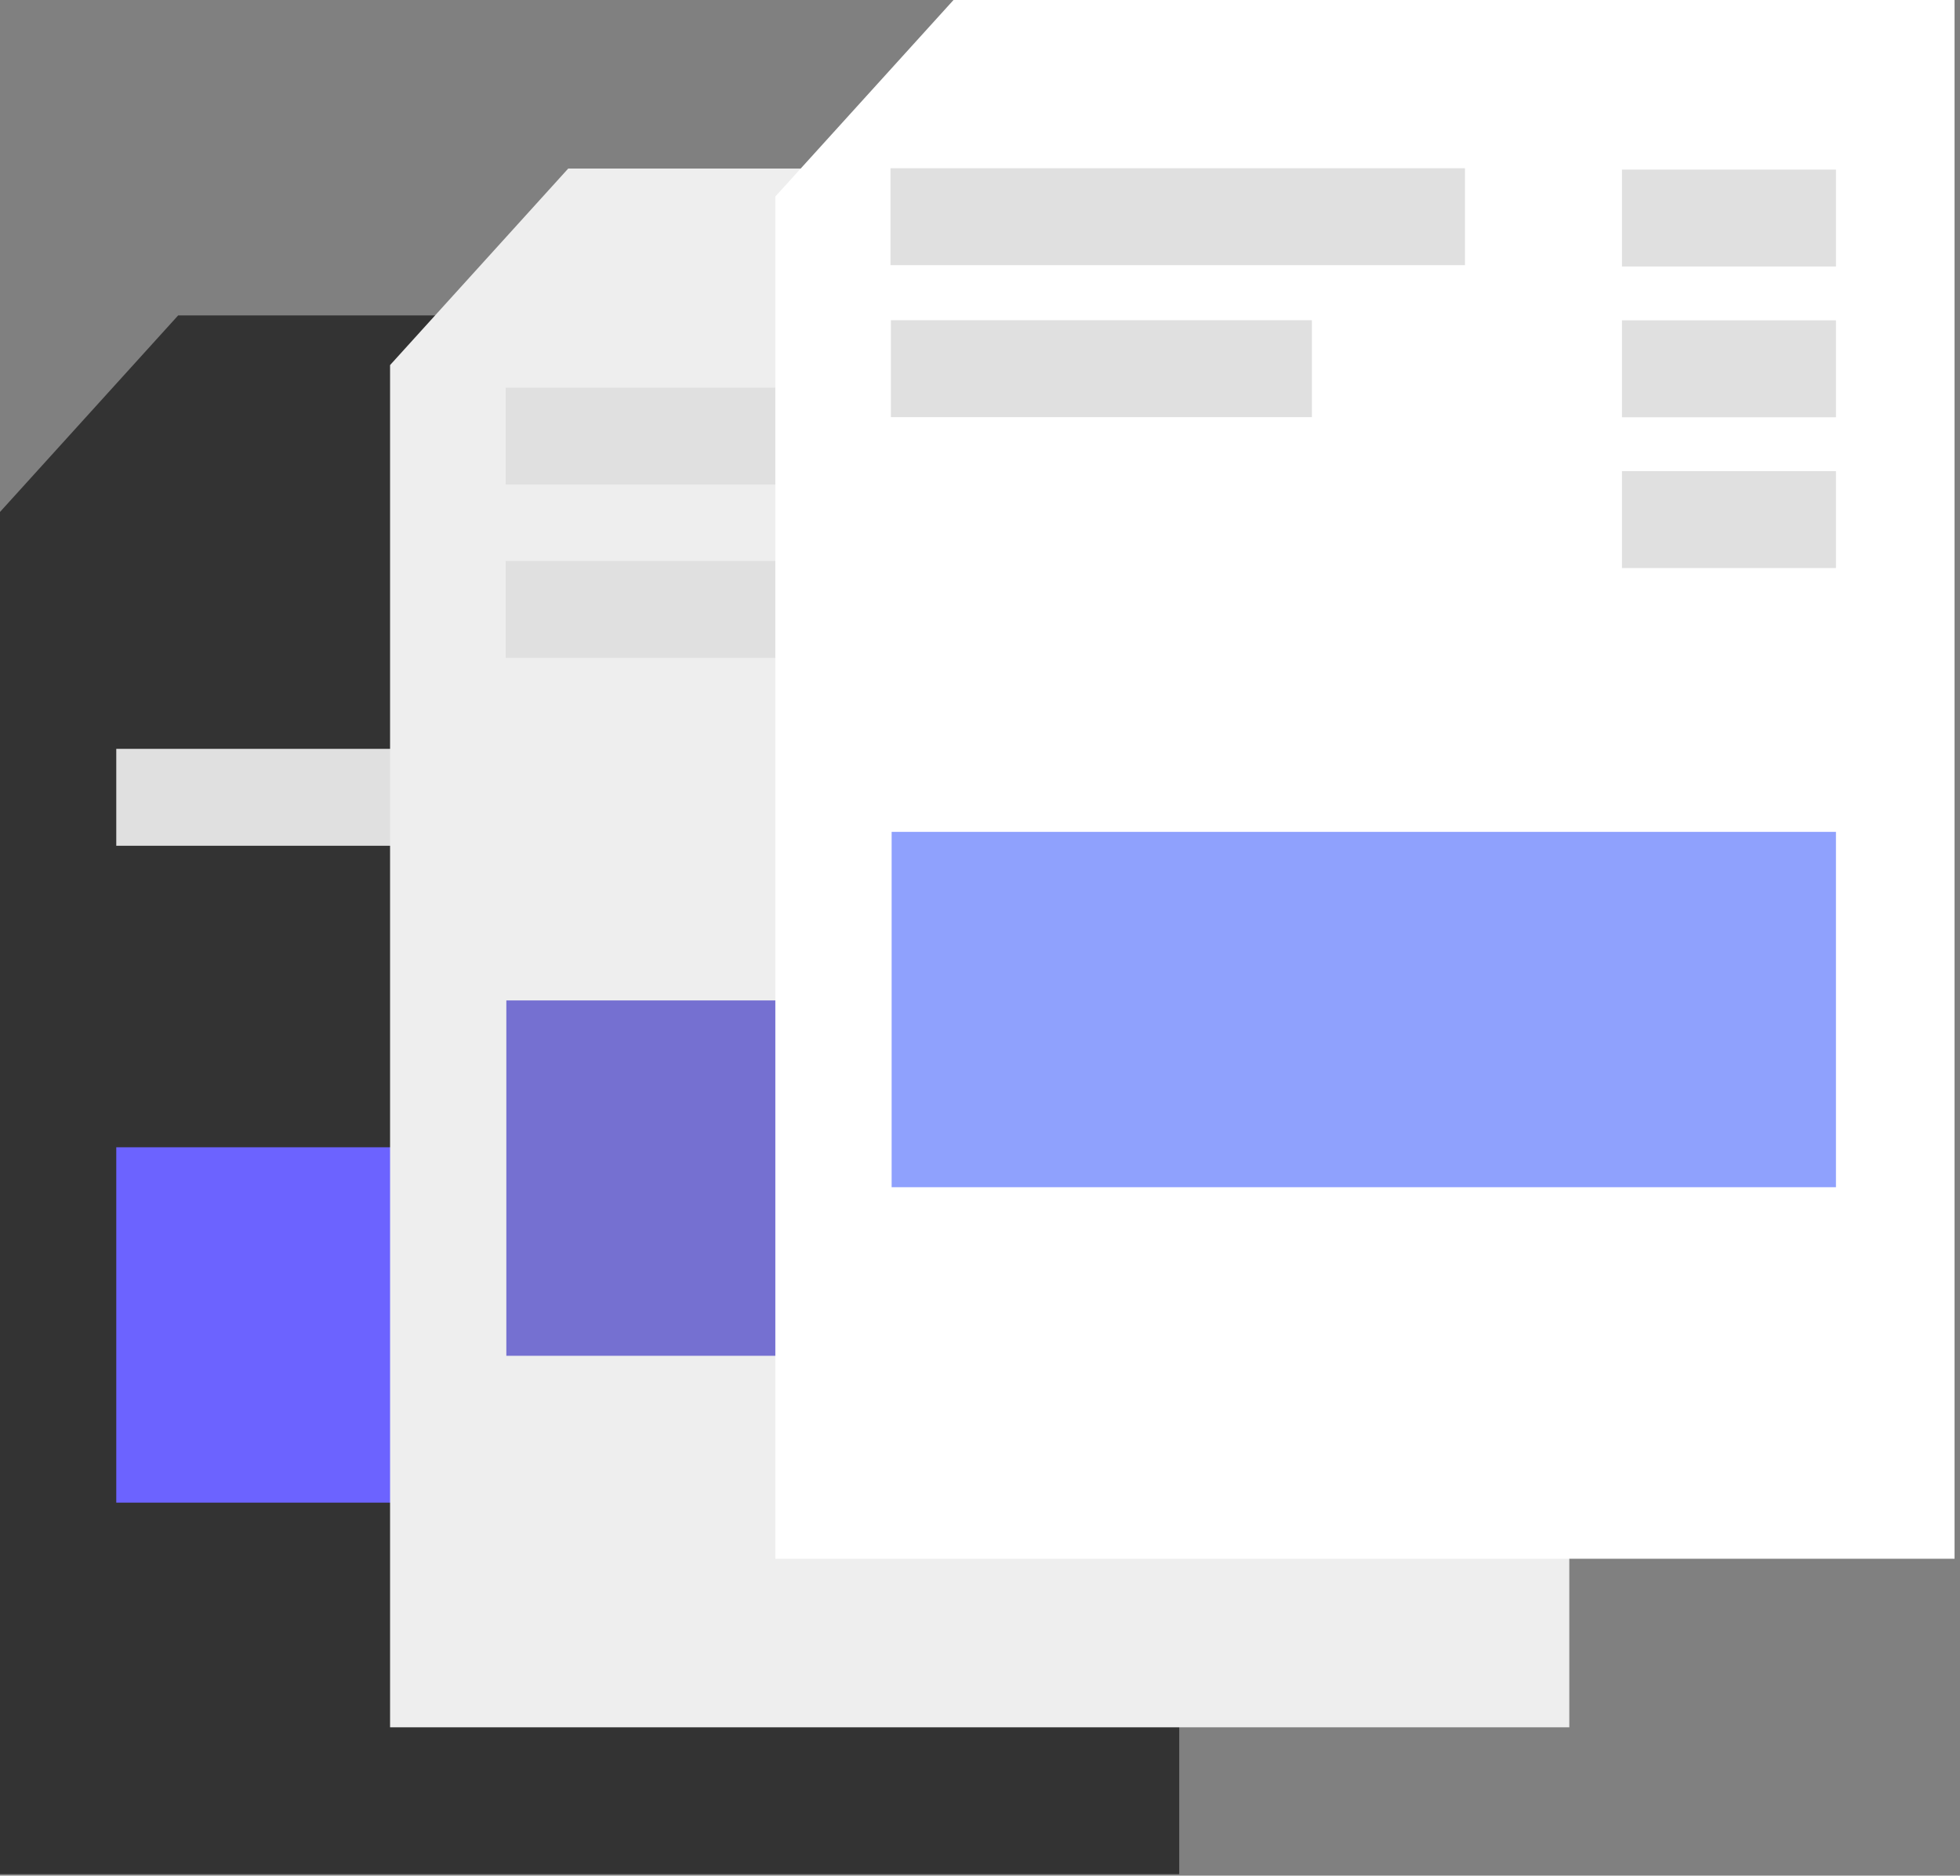 <svg width="814" height="779" viewBox="0 0 814 779" fill="none" xmlns="http://www.w3.org/2000/svg">
<rect x="0" y="0" width="814" height="779" fill="#808080" stroke="none"/>
<g id="documents">
<g clip-path="url(#clip0)">
<g id="doc-3">
<path id="Vector" d="M489.74 778.4H0V212.63L73.99 131H489.74V778.4Z" fill="#333333"/>
<path id="Vector_2" d="M223.13 311.02H48.29V351.27H223.13V311.02Z" fill="#E0E0E0"/>
<path id="Vector_3" d="M440.47 476.5H48.29V624.09H440.47V476.5Z" fill="#6C63FF"/>
</g>
<g id="doc-2">
<path id="Vector_4" d="M651.74 717.4H162V151.63L235.99 70H651.74V717.4Z" fill="#EEEEEE"/>
<path id="Vector_5" d="M448.59 161H210V201.25H448.59V161Z" fill="#E0E0E0"/>
<path id="Vector_6" d="M384.84 233H210V273.25H384.84V233Z" fill="#E0E0E0"/>
<path id="Vector_7" d="M602.47 415.51H210.29V563.1H602.47V415.51Z" fill="#7570D1"/>
<path id="Vector_8" d="M602.87 161H514V201.25H602.87V161Z" fill="#F5F5F5"/>
<path id="Vector_9" d="M602.87 233H514V273.25H602.87V233Z" fill="#F5F5F5"/>
</g>
<g id="doc-1">
<path id="Vector_10" d="M811.74 647.4H322V81.62L396 0H811.74V647.4Z" fill="white"/>
<path id="Vector_11" d="M608.41 69.88H369.82V110.13H608.41V69.88Z" fill="#E0E0E0"/>
<path id="Vector_12" d="M544.84 133H370V173.25H544.84V133Z" fill="#E0E0E0"/>
<path id="Vector_13" d="M762.48 345.5H370.3V493.09H762.48V345.5Z" fill="#8FA1FD"/>
<path id="Vector_14" d="M762.48 70.44H673.61V110.69H762.48V70.44Z" fill="#E0E0E0"/>
<path id="Vector_15" d="M762.48 133.05H673.61V173.3H762.48V133.05Z" fill="#E0E0E0"/>
<path id="Vector_16" d="M762.48 195.67H673.61V235.92H762.48V195.67Z" fill="#E0E0E0"/>
</g>
</g>
</g>
<defs>
<clipPath id="clip0">
<rect width="814" height="778.22" fill="white"/>
</clipPath>
</defs>
</svg>
